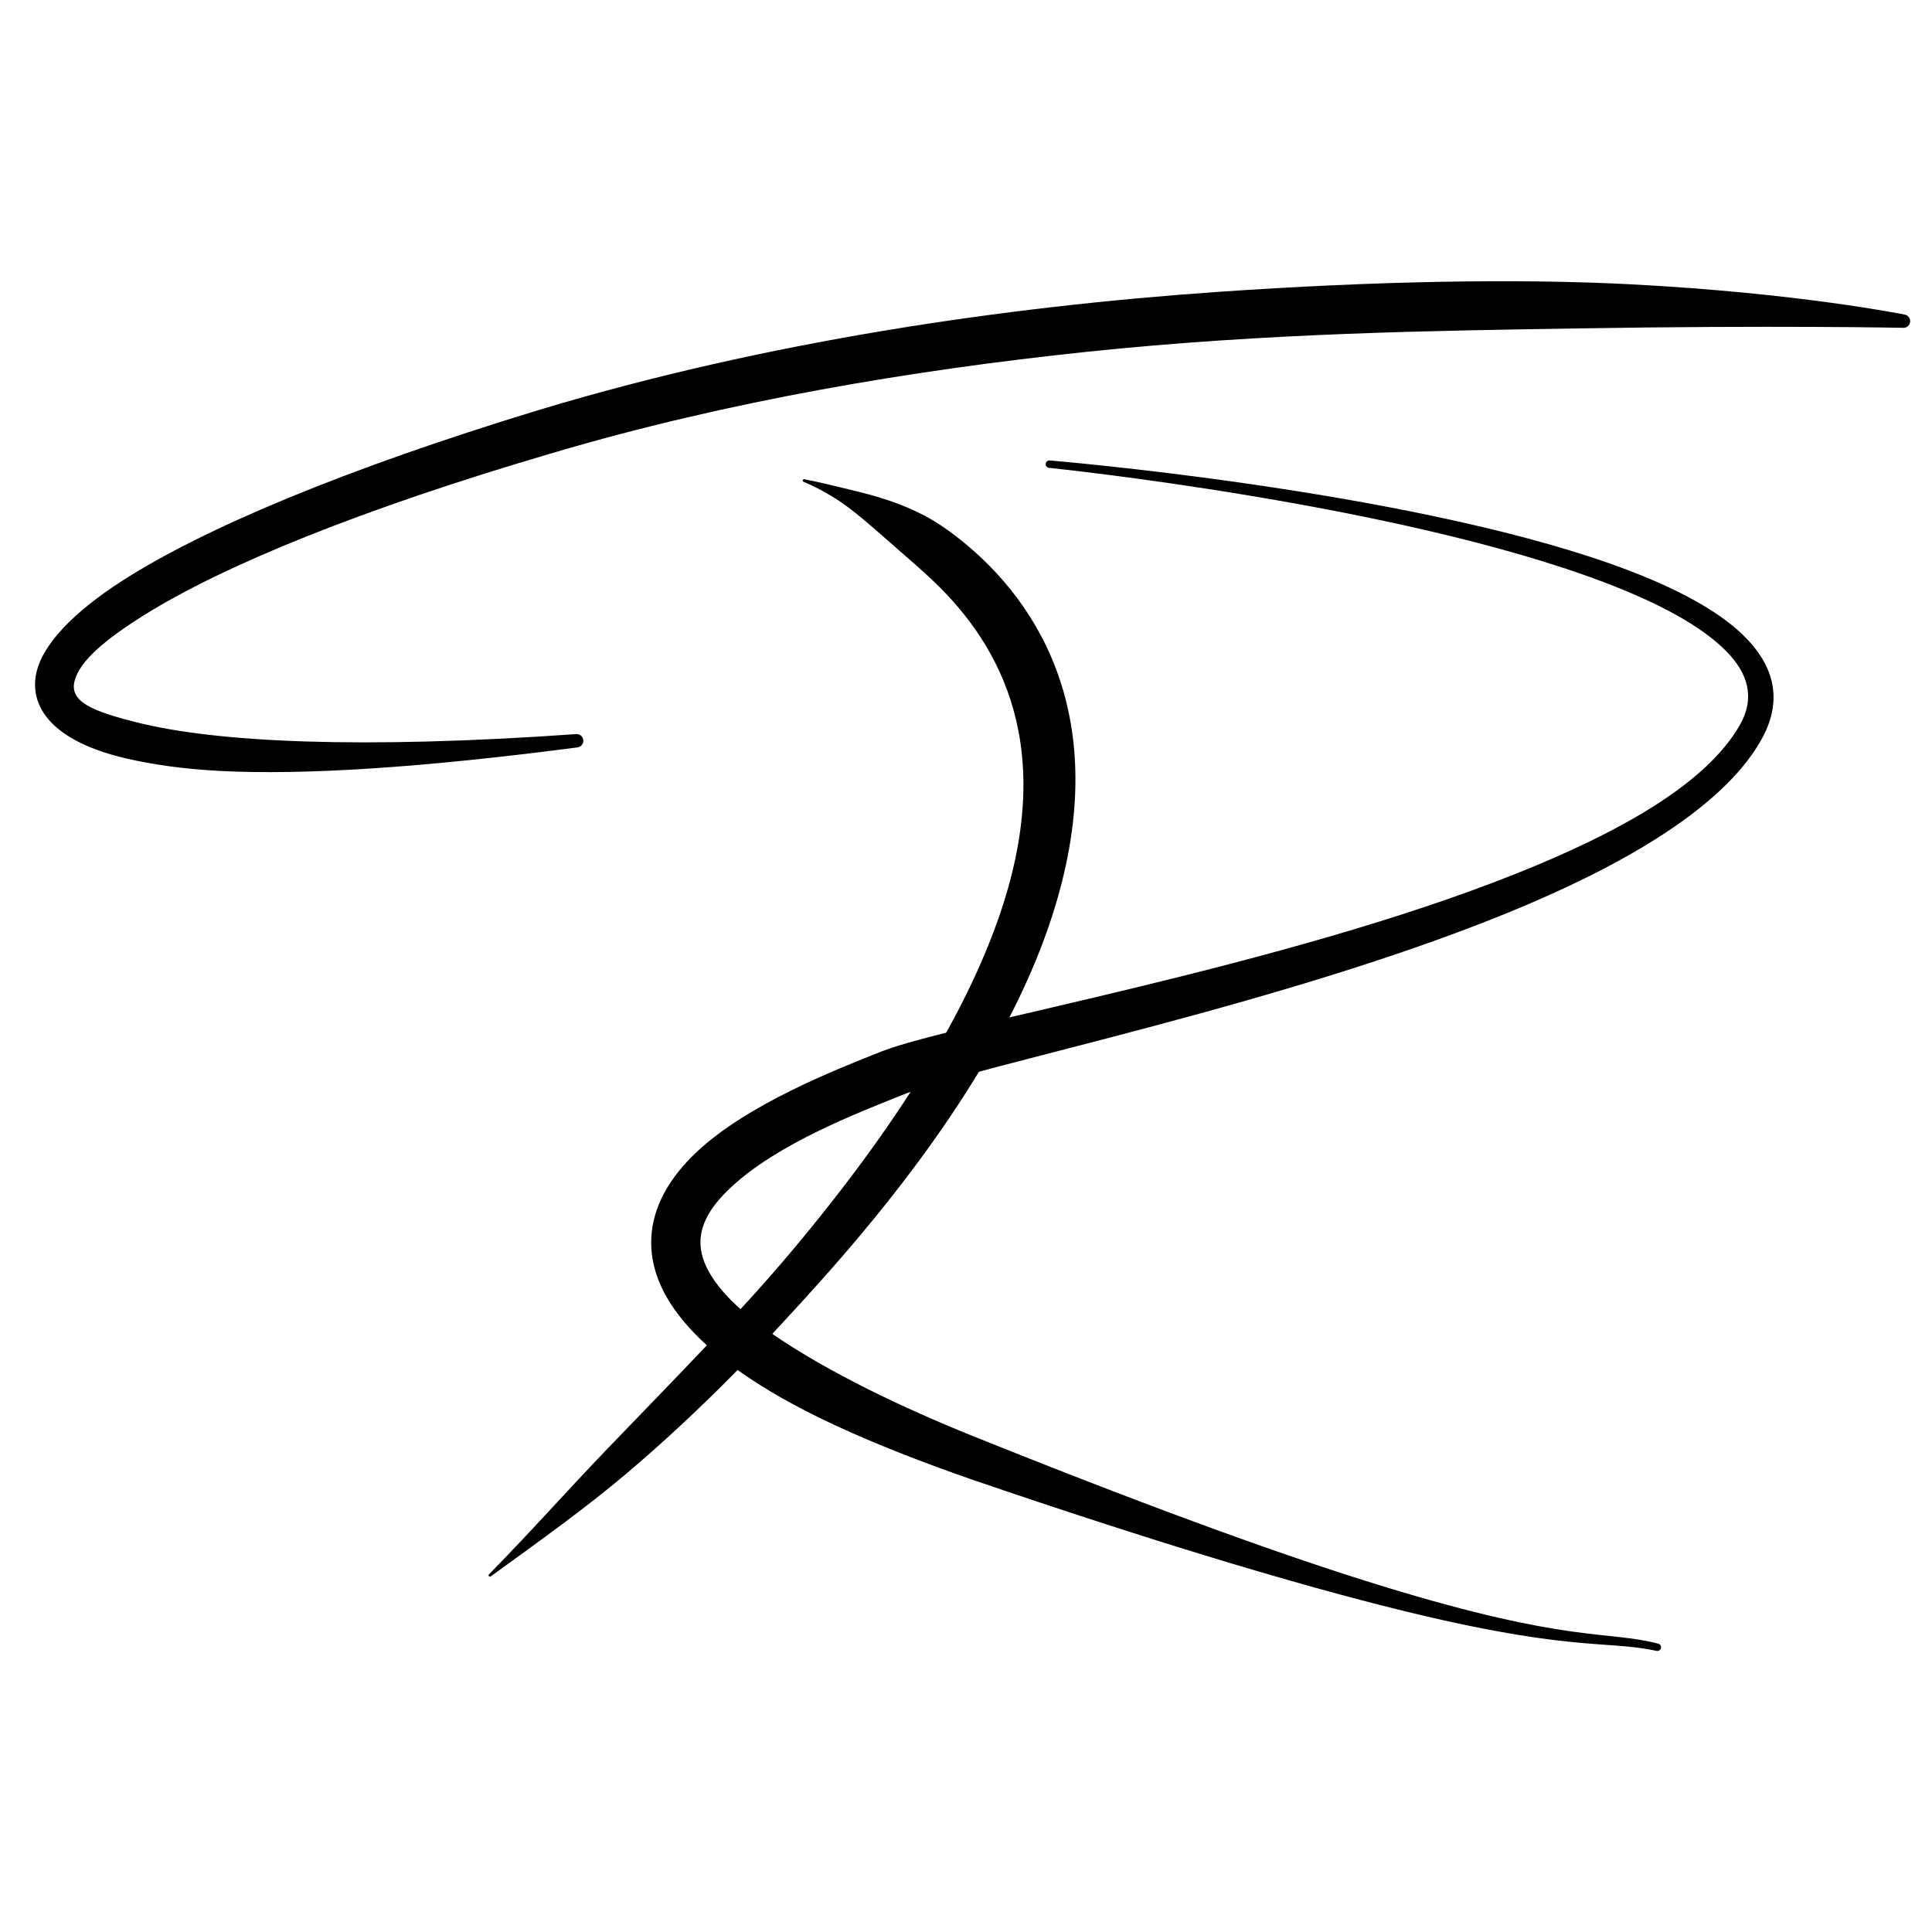 <?xml version="1.0" encoding="UTF-8" standalone="no"?><!DOCTYPE svg PUBLIC "-//W3C//DTD SVG 1.1//EN" "http://www.w3.org/Graphics/SVG/1.1/DTD/svg11.dtd"><svg width="100%" height="100%" viewBox="0 0 3434 3434" version="1.1" xmlns="http://www.w3.org/2000/svg" xmlns:xlink="http://www.w3.org/1999/xlink" xml:space="preserve" xmlns:serif="http://www.serif.com/" style="fill-rule:evenodd;clip-rule:evenodd;stroke-linejoin:round;stroke-miterlimit:2;"><path d="M3384.59,559.015c0,0 -188.098,-38.241 -486.326,-53.7c-202.967,-10.521 -456.458,-5.684 -733.488,13.493c-379.868,26.296 -804.035,88.418 -1205.43,209.433c-347.183,105.617 -598.353,211.692 -741.999,304.018c-90.413,58.112 -139.939,113.981 -151.712,159.456c-16.636,64.262 27.986,126.637 160.802,156.871c43.748,9.959 97.708,18.15 162.338,21.594c151.919,8.096 363.038,-5.935 637.376,-41.685c6.529,-0.639 11.31,-6.457 10.671,-12.986c-0.638,-6.528 -6.457,-11.31 -12.985,-10.671c-383.537,27.081 -640.045,14.764 -782.143,-21.185c-77.432,-19.589 -119.23,-36.513 -108.94,-74.053c9.562,-34.885 53.173,-72.349 123.336,-116.243c141.057,-88.245 386.92,-188.708 726.219,-288.265c312.864,-92.593 639.706,-147.138 947.577,-179.564c323.154,-34.036 625.617,-37.696 869.84,-41.741c351.183,-5.815 582.341,-1.136 582.341,-1.136c6.523,0.696 12.383,-4.035 13.078,-10.557c0.696,-6.523 -4.035,-12.383 -10.557,-13.079Z"/><path d="M1428.52,856.491c0,0 22.499,8.523 55.87,29.229c32.086,19.908 68.474,53.126 112.545,91.621c20.288,17.72 41.851,36.087 63.302,56.616c118.69,113.594 220.101,296.393 114.584,598.041c-57.437,164.197 -172.713,360.593 -372.088,597.069c-91.025,107.965 -202.608,220.666 -326.628,349.668c-65.886,68.533 -131.983,143.233 -206.846,219.437c-1.009,0.869 -1.123,2.394 -0.254,3.403c0.869,1.008 2.394,1.122 3.403,0.253c86.829,-63.027 168.519,-121.242 241.38,-182.952c138.439,-117.252 248.947,-234.92 344.449,-341.578c215.353,-240.509 338.753,-444.752 400.352,-615.543c125.881,-349.023 6.212,-570.423 -139.947,-692.982c-25.726,-21.571 -52.103,-40.417 -79.243,-54.241c-55.516,-28.277 -107.656,-38.915 -146.683,-48.571c-38.979,-9.644 -62.903,-14.119 -62.903,-14.119c-1.283,-0.356 -2.614,0.396 -2.971,1.678c-0.356,1.283 0.396,2.614 1.678,2.971Z"/><path d="M1864.58,831.573c0,0 617.252,63.139 986.208,203.238c94.501,35.883 172.39,76.628 217.888,123.025c38.519,39.281 51.309,82.776 23.708,131.001c-59.315,103.826 -212.139,189.978 -397.704,264.07c-416.081,166.132 -996.723,265.015 -1127.3,315.752c-80.201,31.981 -237.813,93.085 -329.322,179.142c-47.923,45.066 -78.299,97.256 -80.462,153.966c-1.386,36.339 8.45,75.162 34.748,115.897c33.238,51.483 94.546,108.99 197.469,167.357c82.796,46.952 193.676,94.627 337.65,144.766c328.31,112.3 557.179,179.829 721.434,221.992c338.342,86.849 402.334,62.388 495.401,82.565c3.544,0.844 7.107,-1.348 7.951,-4.892c0.844,-3.544 -1.348,-7.107 -4.893,-7.951c-91.743,-23.818 -156.95,-0.137 -489.374,-102.004c-161.296,-49.427 -384.917,-129.185 -705.314,-257.617c-136.471,-53.831 -240.401,-105.294 -319.099,-152.152c-85.67,-51.009 -139.722,-96.083 -167.693,-139.491c-14.844,-23.037 -21.627,-44.595 -20.844,-65.134c1.341,-35.134 23.443,-65.641 53.056,-93.643c83.431,-78.891 228.038,-133.817 301.186,-163.452c129.134,-53.648 706.47,-165.344 1117.72,-341.083c196.329,-83.897 355.002,-183.284 415.613,-295.762c36.771,-68.367 20.48,-129.249 -34.733,-182.718c-49.794,-48.221 -133.436,-90.44 -235.104,-126.354c-374.649,-132.341 -996.984,-183.664 -996.984,-183.664c-3.628,-0.335 -6.845,2.338 -7.18,5.966c-0.335,3.628 2.339,6.845 5.967,7.18Z"/></svg>